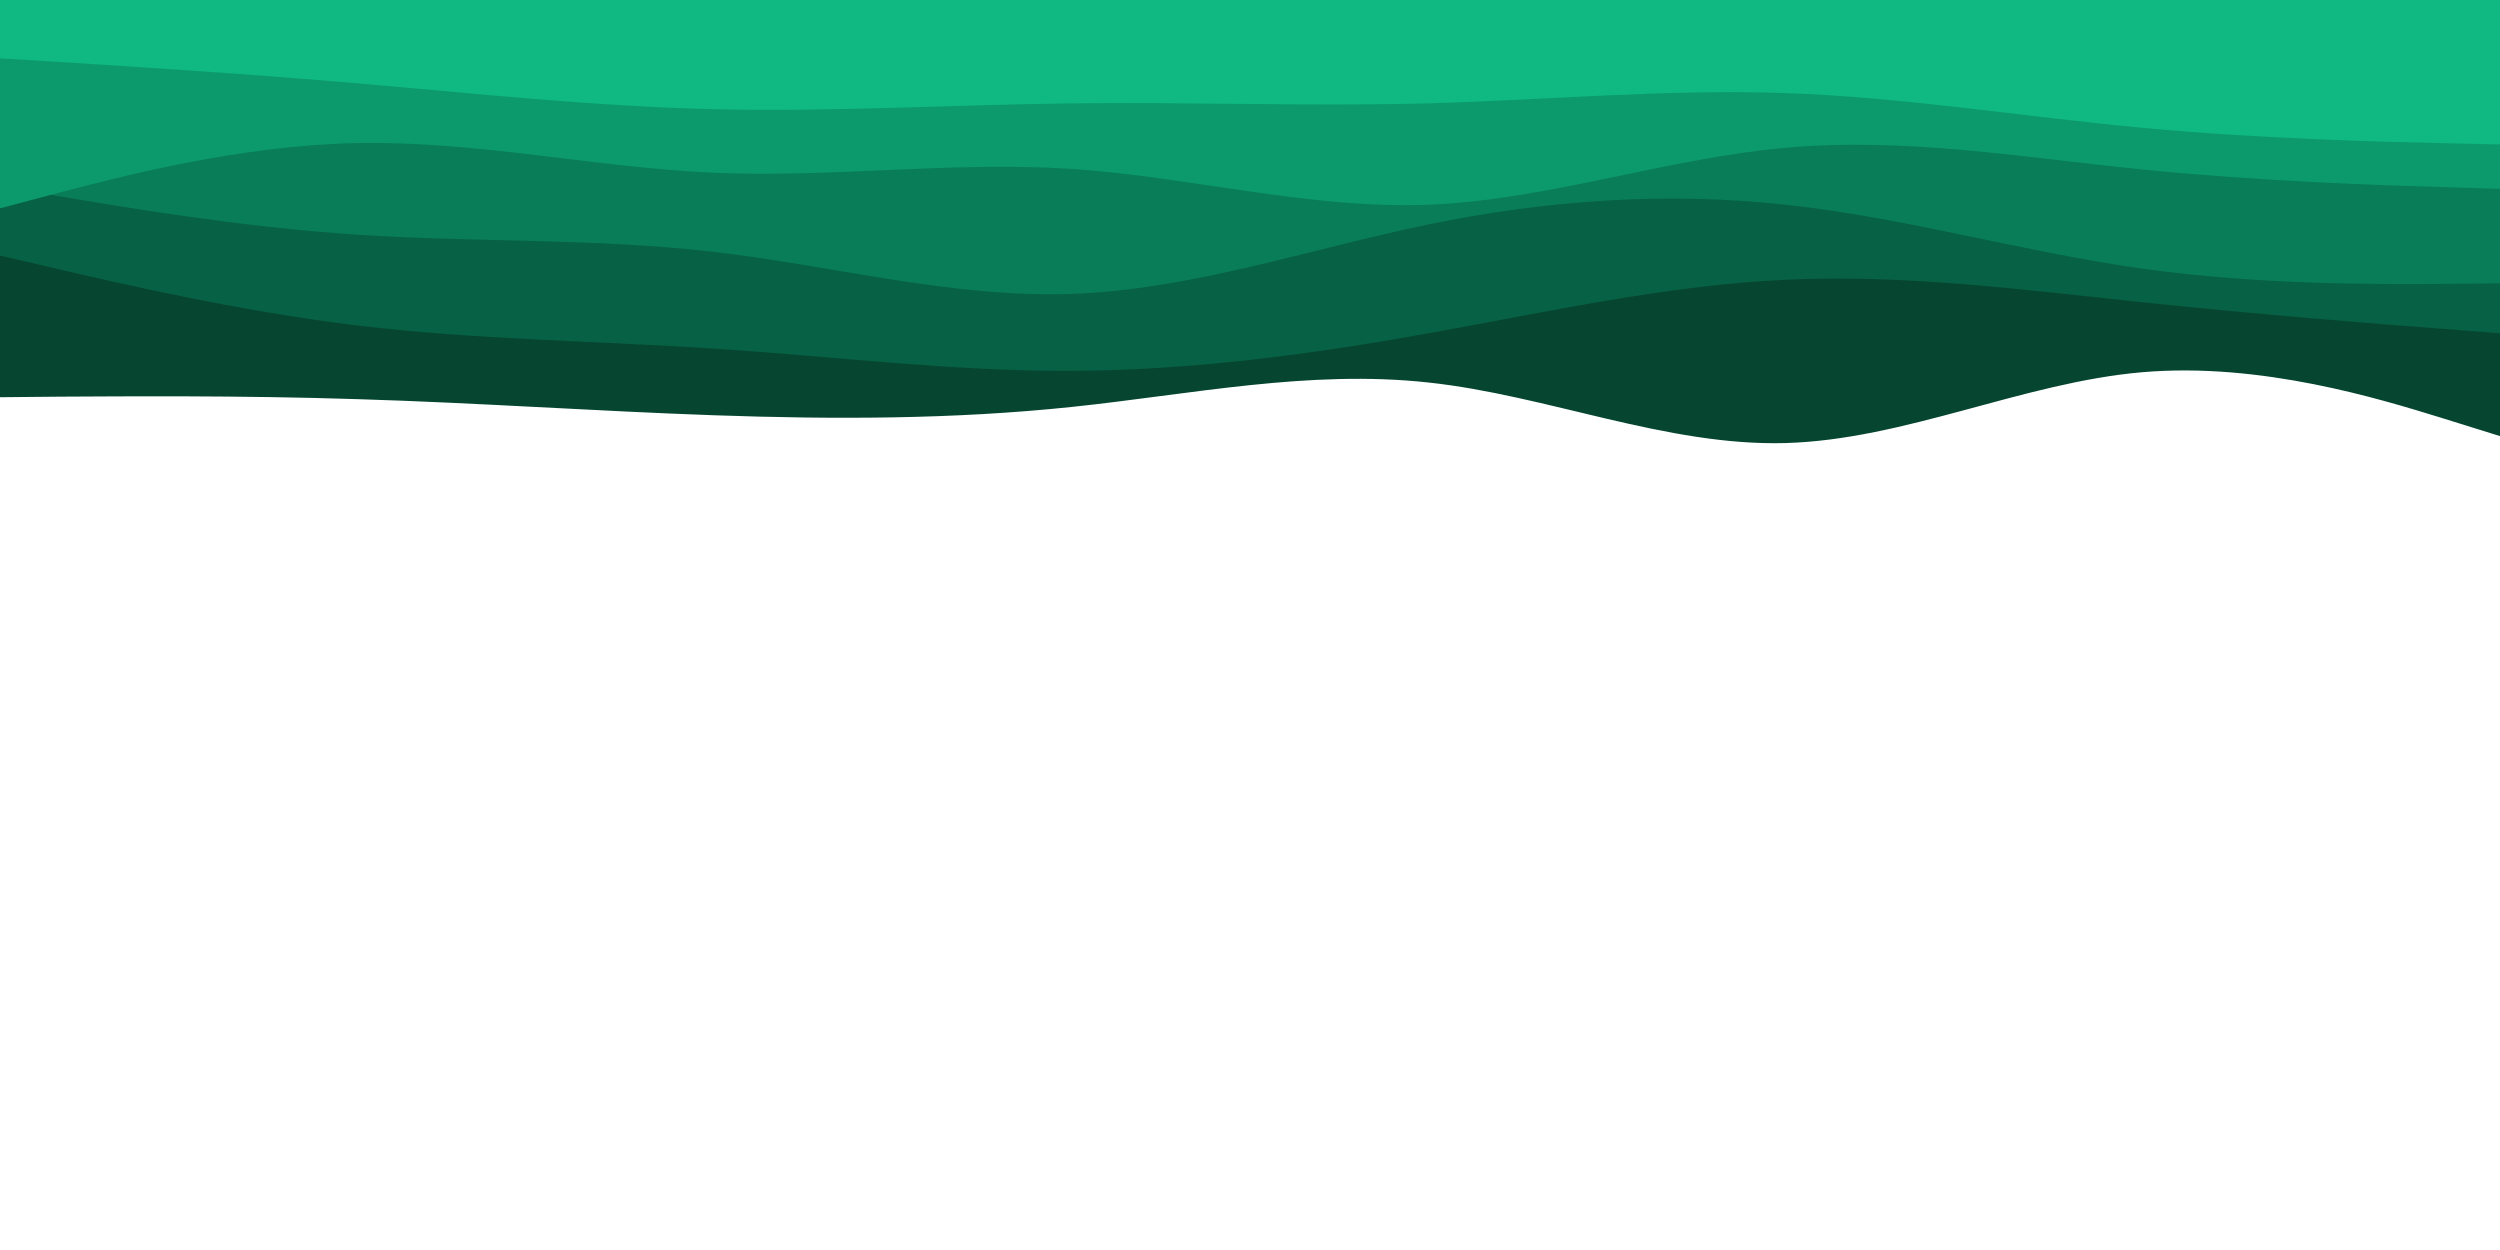 <svg id="visual" viewBox="0 0 900 450" width="900" height="450" xmlns="http://www.w3.org/2000/svg" xmlns:xlink="http://www.w3.org/1999/xlink" version="1.1"><path d="M0 143L21.5 142.8C43 142.7 86 142.3 128.8 143.7C171.7 145 214.3 148 257.2 149.5C300 151 343 151 385.8 146.5C428.7 142 471.3 133 514.2 137.7C557 142.3 600 160.7 642.8 159.5C685.7 158.3 728.3 137.7 771.2 134C814 130.3 857 143.7 878.5 150.3L900 157L900 0L878.5 0C857 0 814 0 771.2 0C728.3 0 685.7 0 642.8 0C600 0 557 0 514.2 0C471.3 0 428.7 0 385.8 0C343 0 300 0 257.2 0C214.3 0 171.7 0 128.8 0C86 0 43 0 21.5 0L0 0Z" fill="#064631"></path><path d="M0 92L21.5 97C43 102 86 112 128.8 117.2C171.7 122.3 214.3 122.7 257.2 125.5C300 128.3 343 133.7 385.8 133.5C428.7 133.3 471.3 127.7 514.2 120C557 112.3 600 102.7 642.8 100.7C685.7 98.7 728.3 104.3 771.2 108.8C814 113.3 857 116.7 878.5 118.3L900 120L900 0L878.5 0C857 0 814 0 771.2 0C728.3 0 685.7 0 642.8 0C600 0 557 0 514.2 0C471.3 0 428.7 0 385.8 0C343 0 300 0 257.2 0C214.3 0 171.7 0 128.8 0C86 0 43 0 21.5 0L0 0Z" fill="#076144"></path><path d="M0 67L21.5 70.7C43 74.3 86 81.7 128.8 84.5C171.7 87.3 214.3 85.7 257.2 90.7C300 95.7 343 107.3 385.8 105.8C428.7 104.3 471.3 89.7 514.2 80.8C557 72 600 69 642.8 73.7C685.7 78.3 728.3 90.7 771.2 96.7C814 102.7 857 102.3 878.5 102.2L900 102L900 0L878.5 0C857 0 814 0 771.2 0C728.3 0 685.7 0 642.8 0C600 0 557 0 514.2 0C471.3 0 428.7 0 385.8 0C343 0 300 0 257.2 0C214.3 0 171.7 0 128.8 0C86 0 43 0 21.5 0L0 0Z" fill="#097d58"></path><path d="M0 75L21.5 69.3C43 63.7 86 52.3 128.8 51.5C171.7 50.7 214.3 60.3 257.2 62.2C300 64 343 58 385.8 60.8C428.7 63.7 471.3 75.3 514.2 73.7C557 72 600 57 642.8 53.2C685.7 49.3 728.3 56.7 771.2 61C814 65.3 857 66.7 878.5 67.3L900 68L900 0L878.5 0C857 0 814 0 771.2 0C728.3 0 685.7 0 642.8 0C600 0 557 0 514.2 0C471.3 0 428.7 0 385.8 0C343 0 300 0 257.2 0C214.3 0 171.7 0 128.8 0C86 0 43 0 21.5 0L0 0Z" fill="#0c9a6c"></path><path d="M0 21L21.5 22.3C43 23.7 86 26.3 128.8 30C171.7 33.7 214.3 38.3 257.2 39.3C300 40.3 343 37.7 385.8 37.2C428.7 36.7 471.3 38.3 514.2 37.2C557 36 600 32 642.8 33.5C685.7 35 728.3 42 771.2 46C814 50 857 51 878.5 51.5L900 52L900 0L878.5 0C857 0 814 0 771.2 0C728.3 0 685.7 0 642.8 0C600 0 557 0 514.2 0C471.3 0 428.7 0 385.8 0C343 0 300 0 257.2 0C214.3 0 171.7 0 128.8 0C86 0 43 0 21.5 0L0 0Z" fill="#10b981"></path></svg>